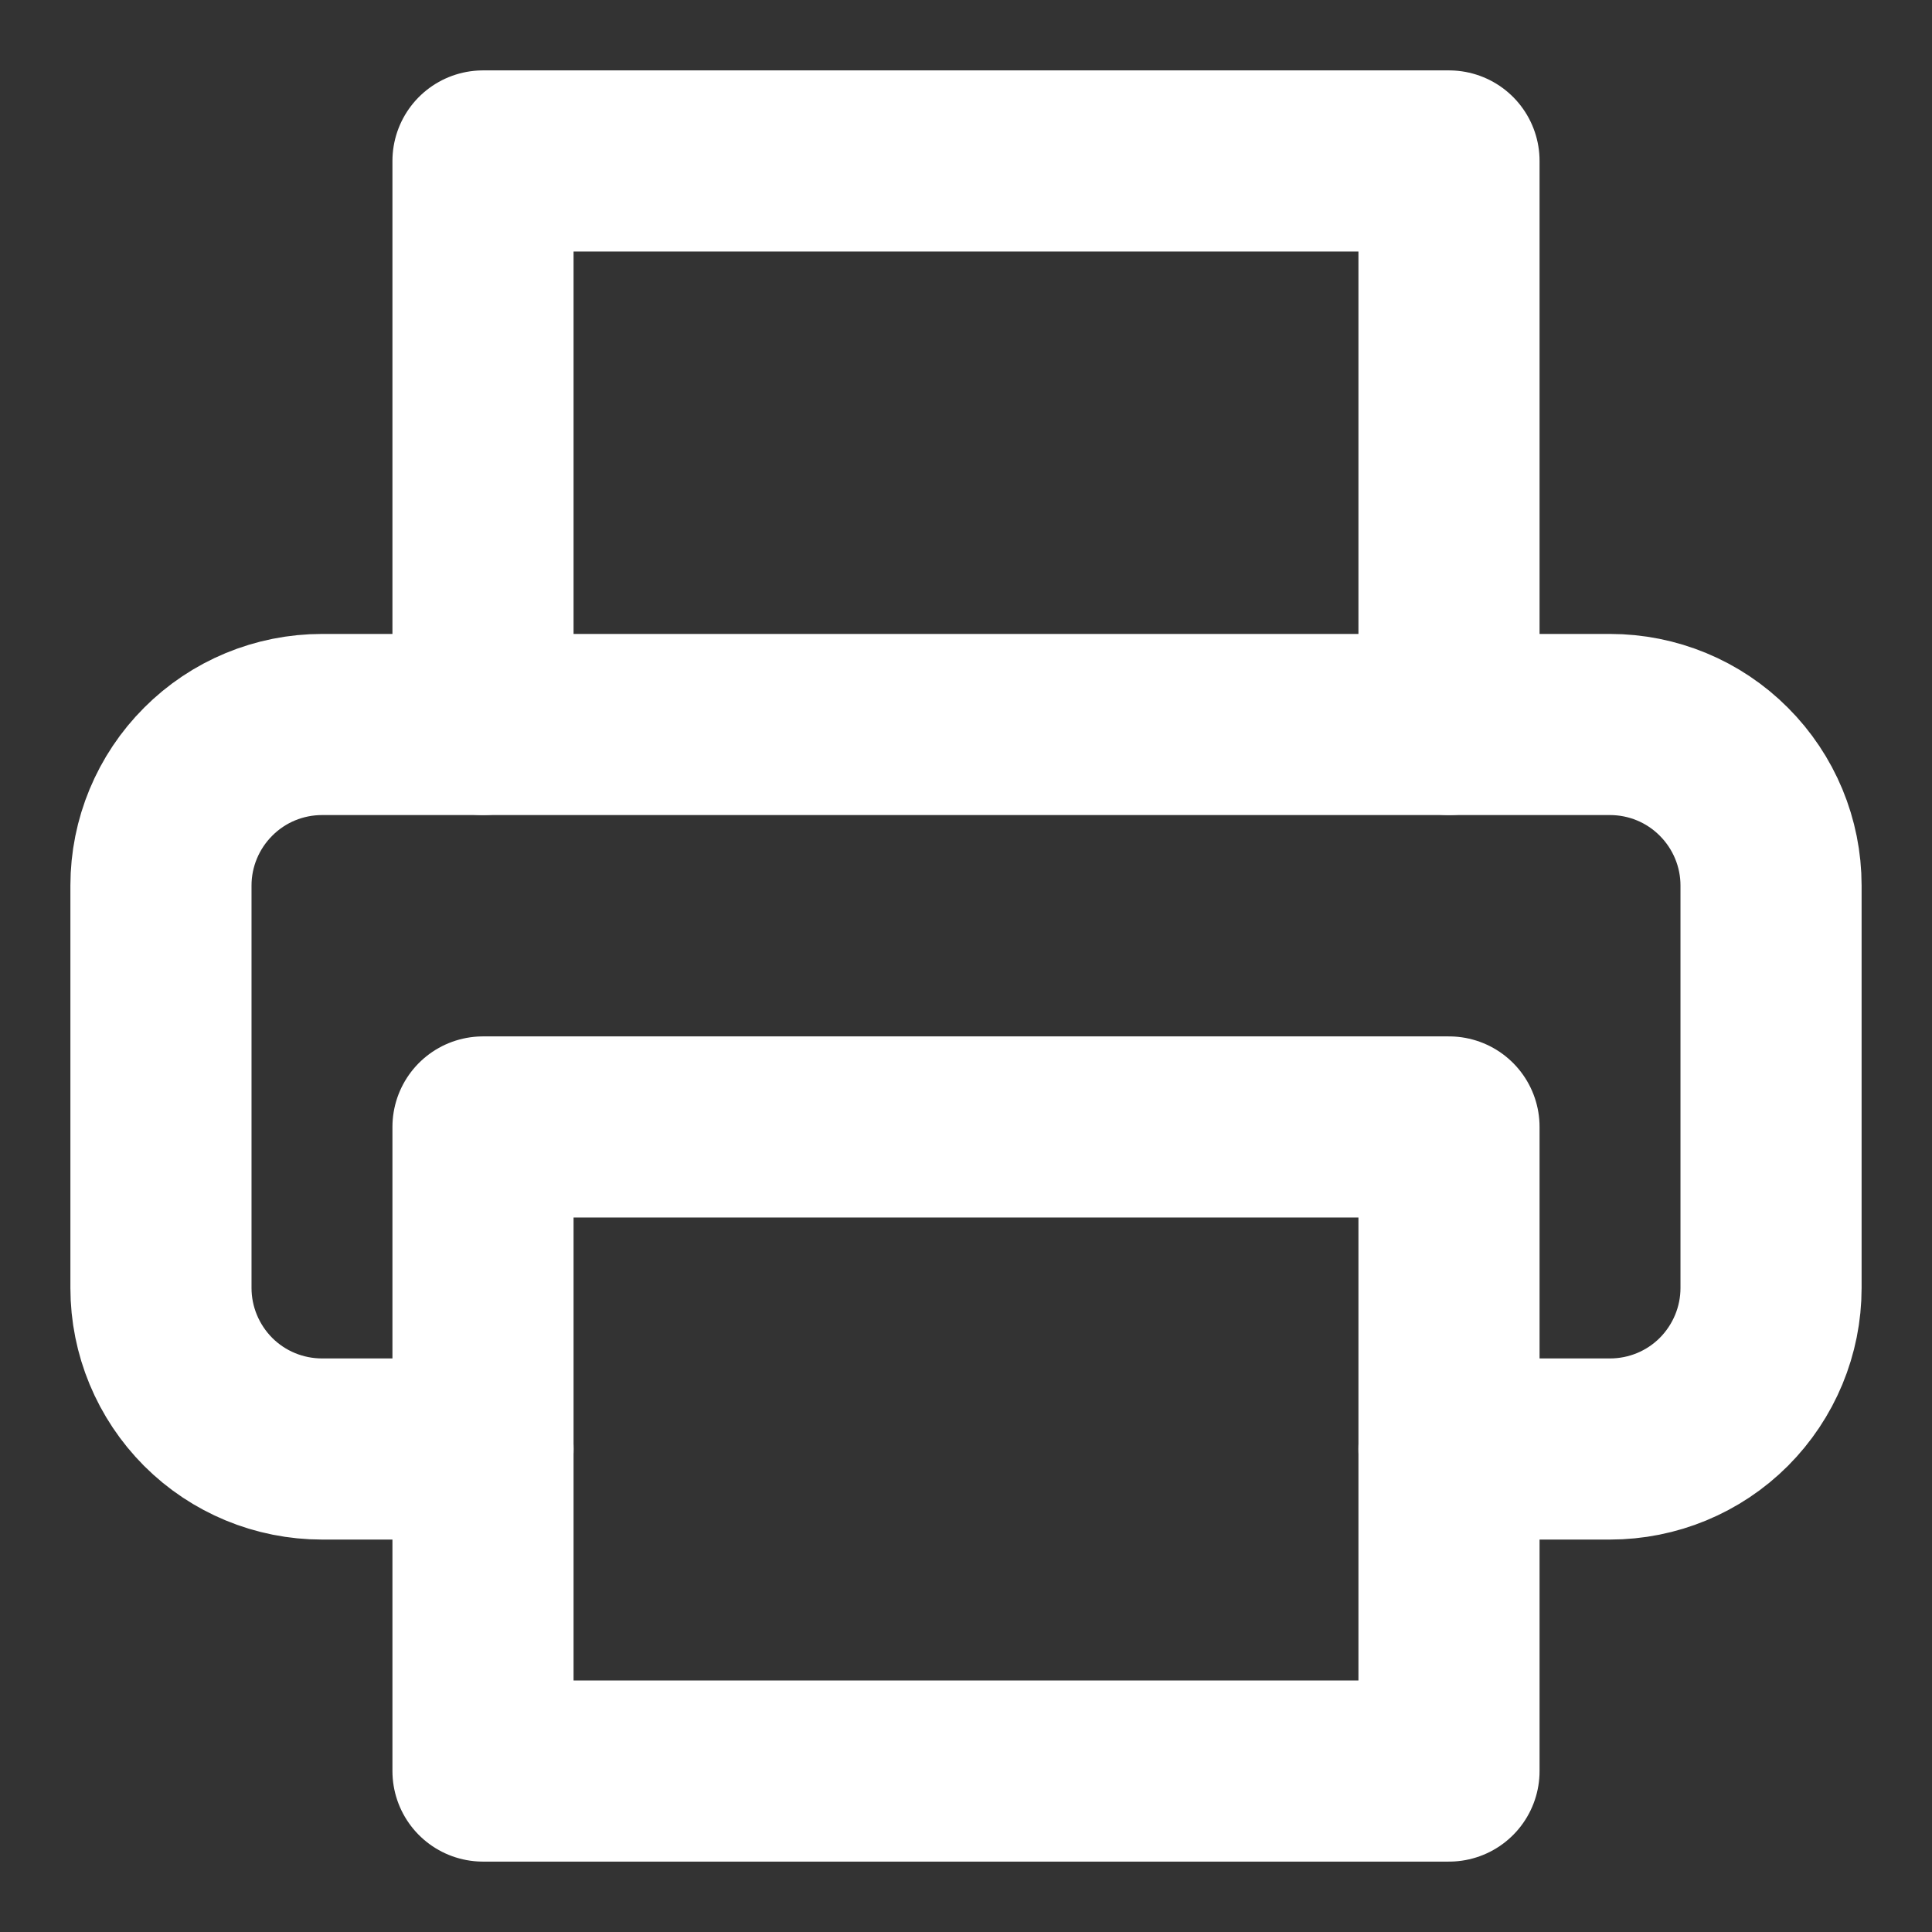 <svg width="16" height="16" viewBox="0 0 16 16" fill="none" xmlns="http://www.w3.org/2000/svg">
<rect x="0" y="0" width="16" height="16" fill="#333333" stroke="none"/>
<path d="M4 6V1.333H12V6" stroke="white" stroke-width="1.5" stroke-linecap="round" stroke-linejoin="round"/>
<path d="M4 12H2.667C2.313 12 1.974 11.86 1.724 11.61C1.474 11.359 1.333 11.02 1.333 10.667V7.333C1.333 6.98 1.474 6.641 1.724 6.391C1.974 6.14 2.313 6 2.667 6H13.333C13.687 6 14.026 6.14 14.276 6.391C14.526 6.641 14.667 6.98 14.667 7.333V10.667C14.667 11.02 14.526 11.359 14.276 11.61C14.026 11.86 13.687 12 13.333 12H12" stroke="white" stroke-width="1.5" stroke-linecap="round" stroke-linejoin="round"/>
<path d="M12 9.333H4V14.667H12V9.333Z" stroke="white" stroke-width="1.5" stroke-linecap="round" stroke-linejoin="round"/>
</svg>
